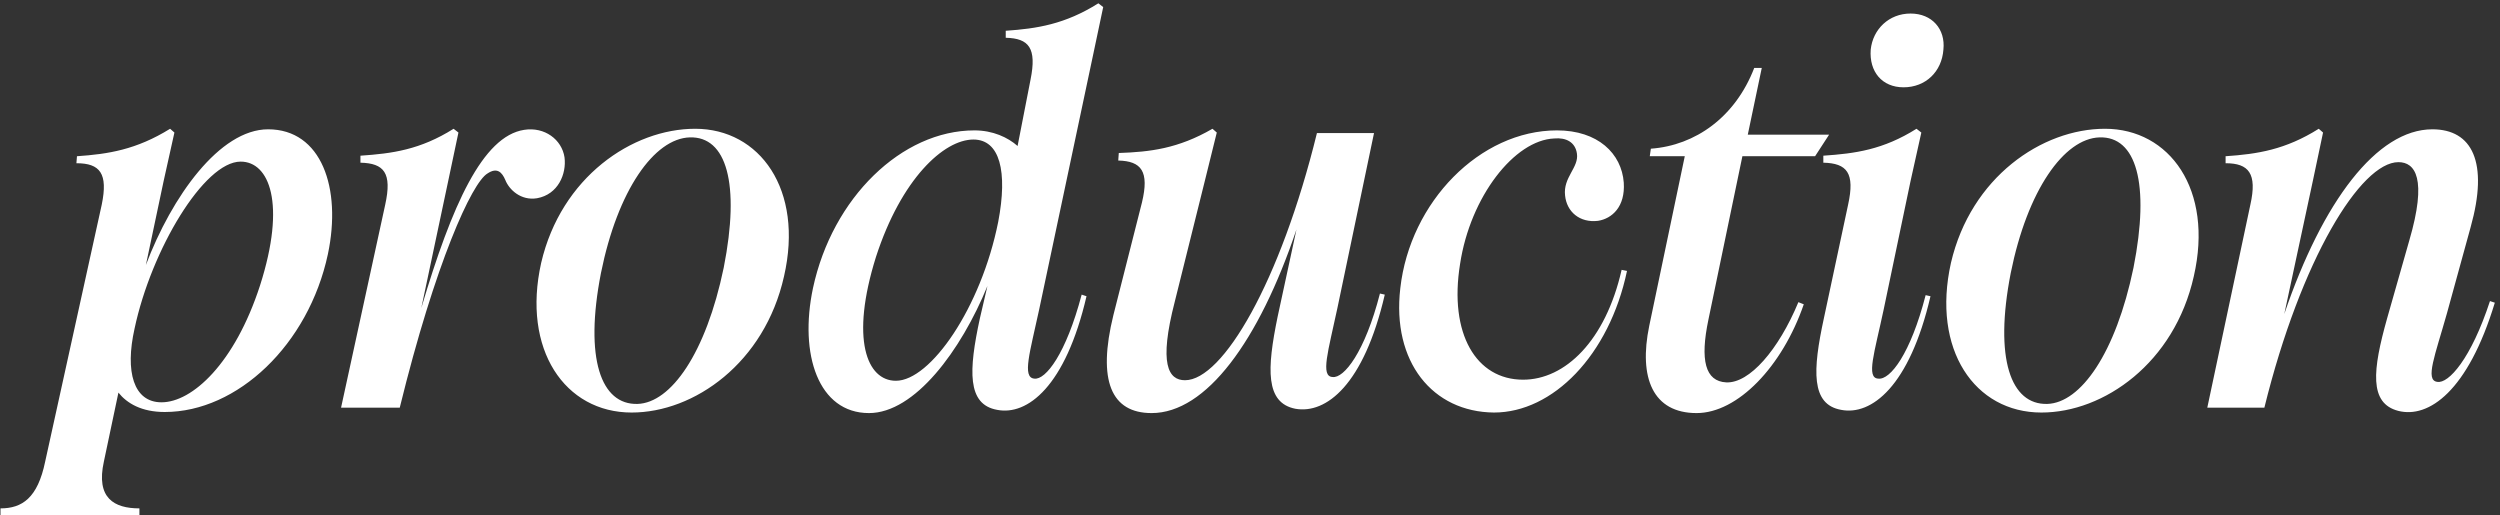<svg width="325" height="67" viewBox="0 0 325 67" fill="none" xmlns="http://www.w3.org/2000/svg">
<rect x="0" y="0" width="325" height="67" fill="#333333" stroke="none"/>
<path d="M0.064 67V66.09C2.864 66.09 4.894 64.76 5.874 60L13.225 26.61C14.065 22.55 13.014 21.22 9.934 21.22L10.005 20.31C14.065 20.03 17.704 19.47 22.114 16.74L22.674 17.23L21.274 23.53L18.965 34.45C22.325 25.56 28.555 16.81 34.855 16.81C41.785 16.81 44.444 24.44 42.624 33.05C40.105 44.81 30.864 53.56 21.415 53.56C18.404 53.56 16.515 52.44 15.395 51.04L13.505 60C12.454 64.76 14.835 66.09 18.125 66.09V67H0.064ZM17.494 42.71C16.235 48.31 17.355 52.3 20.994 52.3C24.985 52.3 30.515 47.26 33.804 37.11C37.234 26.4 34.995 21.01 31.285 21.01C26.524 21.01 19.665 32.49 17.494 42.71ZM50.077 26.61C50.987 22.48 49.937 21.22 46.857 21.15V20.24C50.987 19.96 54.627 19.47 58.967 16.74L59.597 17.23L58.267 23.53L54.767 40.05C58.757 26.61 62.747 17.72 68.137 16.88C70.797 16.46 73.037 18.14 73.387 20.45C73.667 22.62 72.547 25.28 69.817 25.77C67.717 26.12 66.177 24.65 65.687 23.39C65.267 22.41 64.637 21.71 63.377 22.55C61.347 23.74 56.587 34.17 51.967 53H44.337L50.077 26.61ZM82.113 53.63C73.433 53.63 67.833 45.44 70.353 34.17C72.943 23.04 82.183 16.74 90.373 16.74C98.773 16.74 104.513 24.65 101.923 35.92C99.403 47.19 90.233 53.63 82.113 53.63ZM78.123 35.5C75.953 46.63 78.123 52.65 82.883 52.51C87.223 52.37 91.773 45.93 94.083 34.8C96.253 23.81 94.433 17.72 89.673 17.86C85.053 18 80.293 24.72 78.123 35.5ZM112.966 53.7C106.386 53.7 103.866 46.07 105.686 37.46C108.206 25.7 117.236 16.95 126.686 16.95C129.066 16.95 131.026 17.86 132.286 18.98L133.966 10.37C134.806 6.24 133.756 4.98 130.746 4.91V4C134.806 3.72 138.446 3.16 142.786 0.43L143.416 0.92L142.086 7.22L135.086 40.26C133.896 45.79 132.846 49.08 134.456 49.22C135.926 49.43 138.586 46 140.616 38.3L141.246 38.51C138.516 50.27 133.546 54.05 129.626 53.28C125.706 52.58 125.916 48.17 127.386 41.38L128.366 37.18C124.936 45.58 118.916 53.7 112.966 53.7ZM113.876 33.4C110.516 44.11 112.686 49.5 116.466 49.5C120.946 49.5 127.526 40.05 129.766 28.85C131.026 22.27 129.976 18.14 126.546 18.14C122.696 18.14 117.166 23.25 113.876 33.4ZM149.712 53.7C144.462 53.7 142.642 49.5 144.742 40.96L148.452 26.33C149.432 22.27 148.382 20.94 145.372 20.87L145.442 19.89C149.502 19.75 153.142 19.33 157.622 16.74L158.182 17.23L156.642 23.46L152.722 39.21C150.622 47.33 151.882 49.43 154.052 49.43C158.952 49.43 166.442 36.69 171.202 17.3H178.622L173.862 40.05C172.672 45.65 171.622 48.94 173.232 49.01C174.702 49.22 177.432 45.79 179.392 38.16L180.022 38.3C177.292 50.06 172.392 53.84 168.402 53.14C164.482 52.37 164.692 47.96 166.092 41.17L168.542 29.83C163.642 44.39 156.782 53.7 149.712 53.7ZM194.22 53.63C186.24 53.56 180.92 47.05 182.04 37.46C183.3 26.26 192.4 16.95 202.41 16.95C207.73 16.95 210.81 19.96 211.09 23.74C211.3 26.89 209.55 28.43 207.73 28.71C205.35 28.99 203.67 27.52 203.46 25.42C203.18 23.04 205.28 21.78 205 19.96C204.79 18.49 203.6 17.86 202.06 18C196.88 18.21 191.14 25.56 189.81 34.31C188.34 43.41 191.91 49.36 198 49.36C203.46 49.36 208.71 44.32 210.81 35.08L211.51 35.22C209.2 46.21 201.85 53.63 194.22 53.63ZM220.561 53.7C214.891 53.7 213.001 49.15 214.401 42.36L219.021 20.31H214.471L214.611 19.33C220.421 18.91 225.601 15.2 228.051 8.83H229.031L227.211 17.51H237.781L235.961 20.31H226.511L222.101 41.52C220.981 46.84 221.681 49.57 224.411 49.71C227.421 49.85 231.201 45.51 233.791 39.28L234.491 39.56C231.691 47.68 225.881 53.7 220.561 53.7ZM247.463 11.35C244.663 11.35 242.983 9.32 243.193 6.45C243.473 3.79 245.573 1.76 248.373 1.76C251.173 1.76 252.923 3.79 252.643 6.45C252.433 9.32 250.333 11.35 247.463 11.35ZM237.033 21.15V20.24C241.163 19.96 244.803 19.47 249.143 16.74L249.773 17.23L248.373 23.53L244.873 40.26C243.683 45.86 242.562 49.15 244.173 49.22C245.713 49.43 248.373 46 250.333 38.37L250.963 38.51C248.233 50.27 243.263 54.05 239.343 53.28C235.423 52.58 235.633 48.17 237.103 41.38L240.253 26.61C241.163 22.48 240.113 21.22 237.033 21.15ZM265.384 53.63C256.704 53.63 251.104 45.44 253.624 34.17C256.214 23.04 265.454 16.74 273.644 16.74C282.044 16.74 287.784 24.65 285.194 35.92C282.674 47.19 273.504 53.63 265.384 53.63ZM261.394 35.5C259.224 46.63 261.394 52.65 266.154 52.51C270.494 52.37 275.044 45.93 277.354 34.8C279.524 23.81 277.704 17.72 272.944 17.86C268.324 18 263.564 24.72 261.394 35.5ZM286.947 53L292.547 26.61C293.457 22.55 292.337 21.22 289.327 21.22V20.31C293.457 20.03 297.097 19.47 301.437 16.74L301.997 17.23L300.667 23.53L296.957 40.82C301.927 26.19 308.997 16.81 316.207 16.81C321.387 16.81 323.557 21.08 321.177 29.55L318.097 40.75C316.557 46.21 315.227 49.43 316.837 49.64C318.307 49.92 321.247 46.63 323.697 39.14L324.327 39.35C320.827 50.9 315.717 54.4 311.797 53.42C307.947 52.44 308.437 48.1 310.327 41.38L313.197 31.3C315.577 23.18 313.967 21.08 311.797 21.08C306.897 21.08 299.127 33.68 294.367 53H286.947Z" fill="white"/>
</svg>
